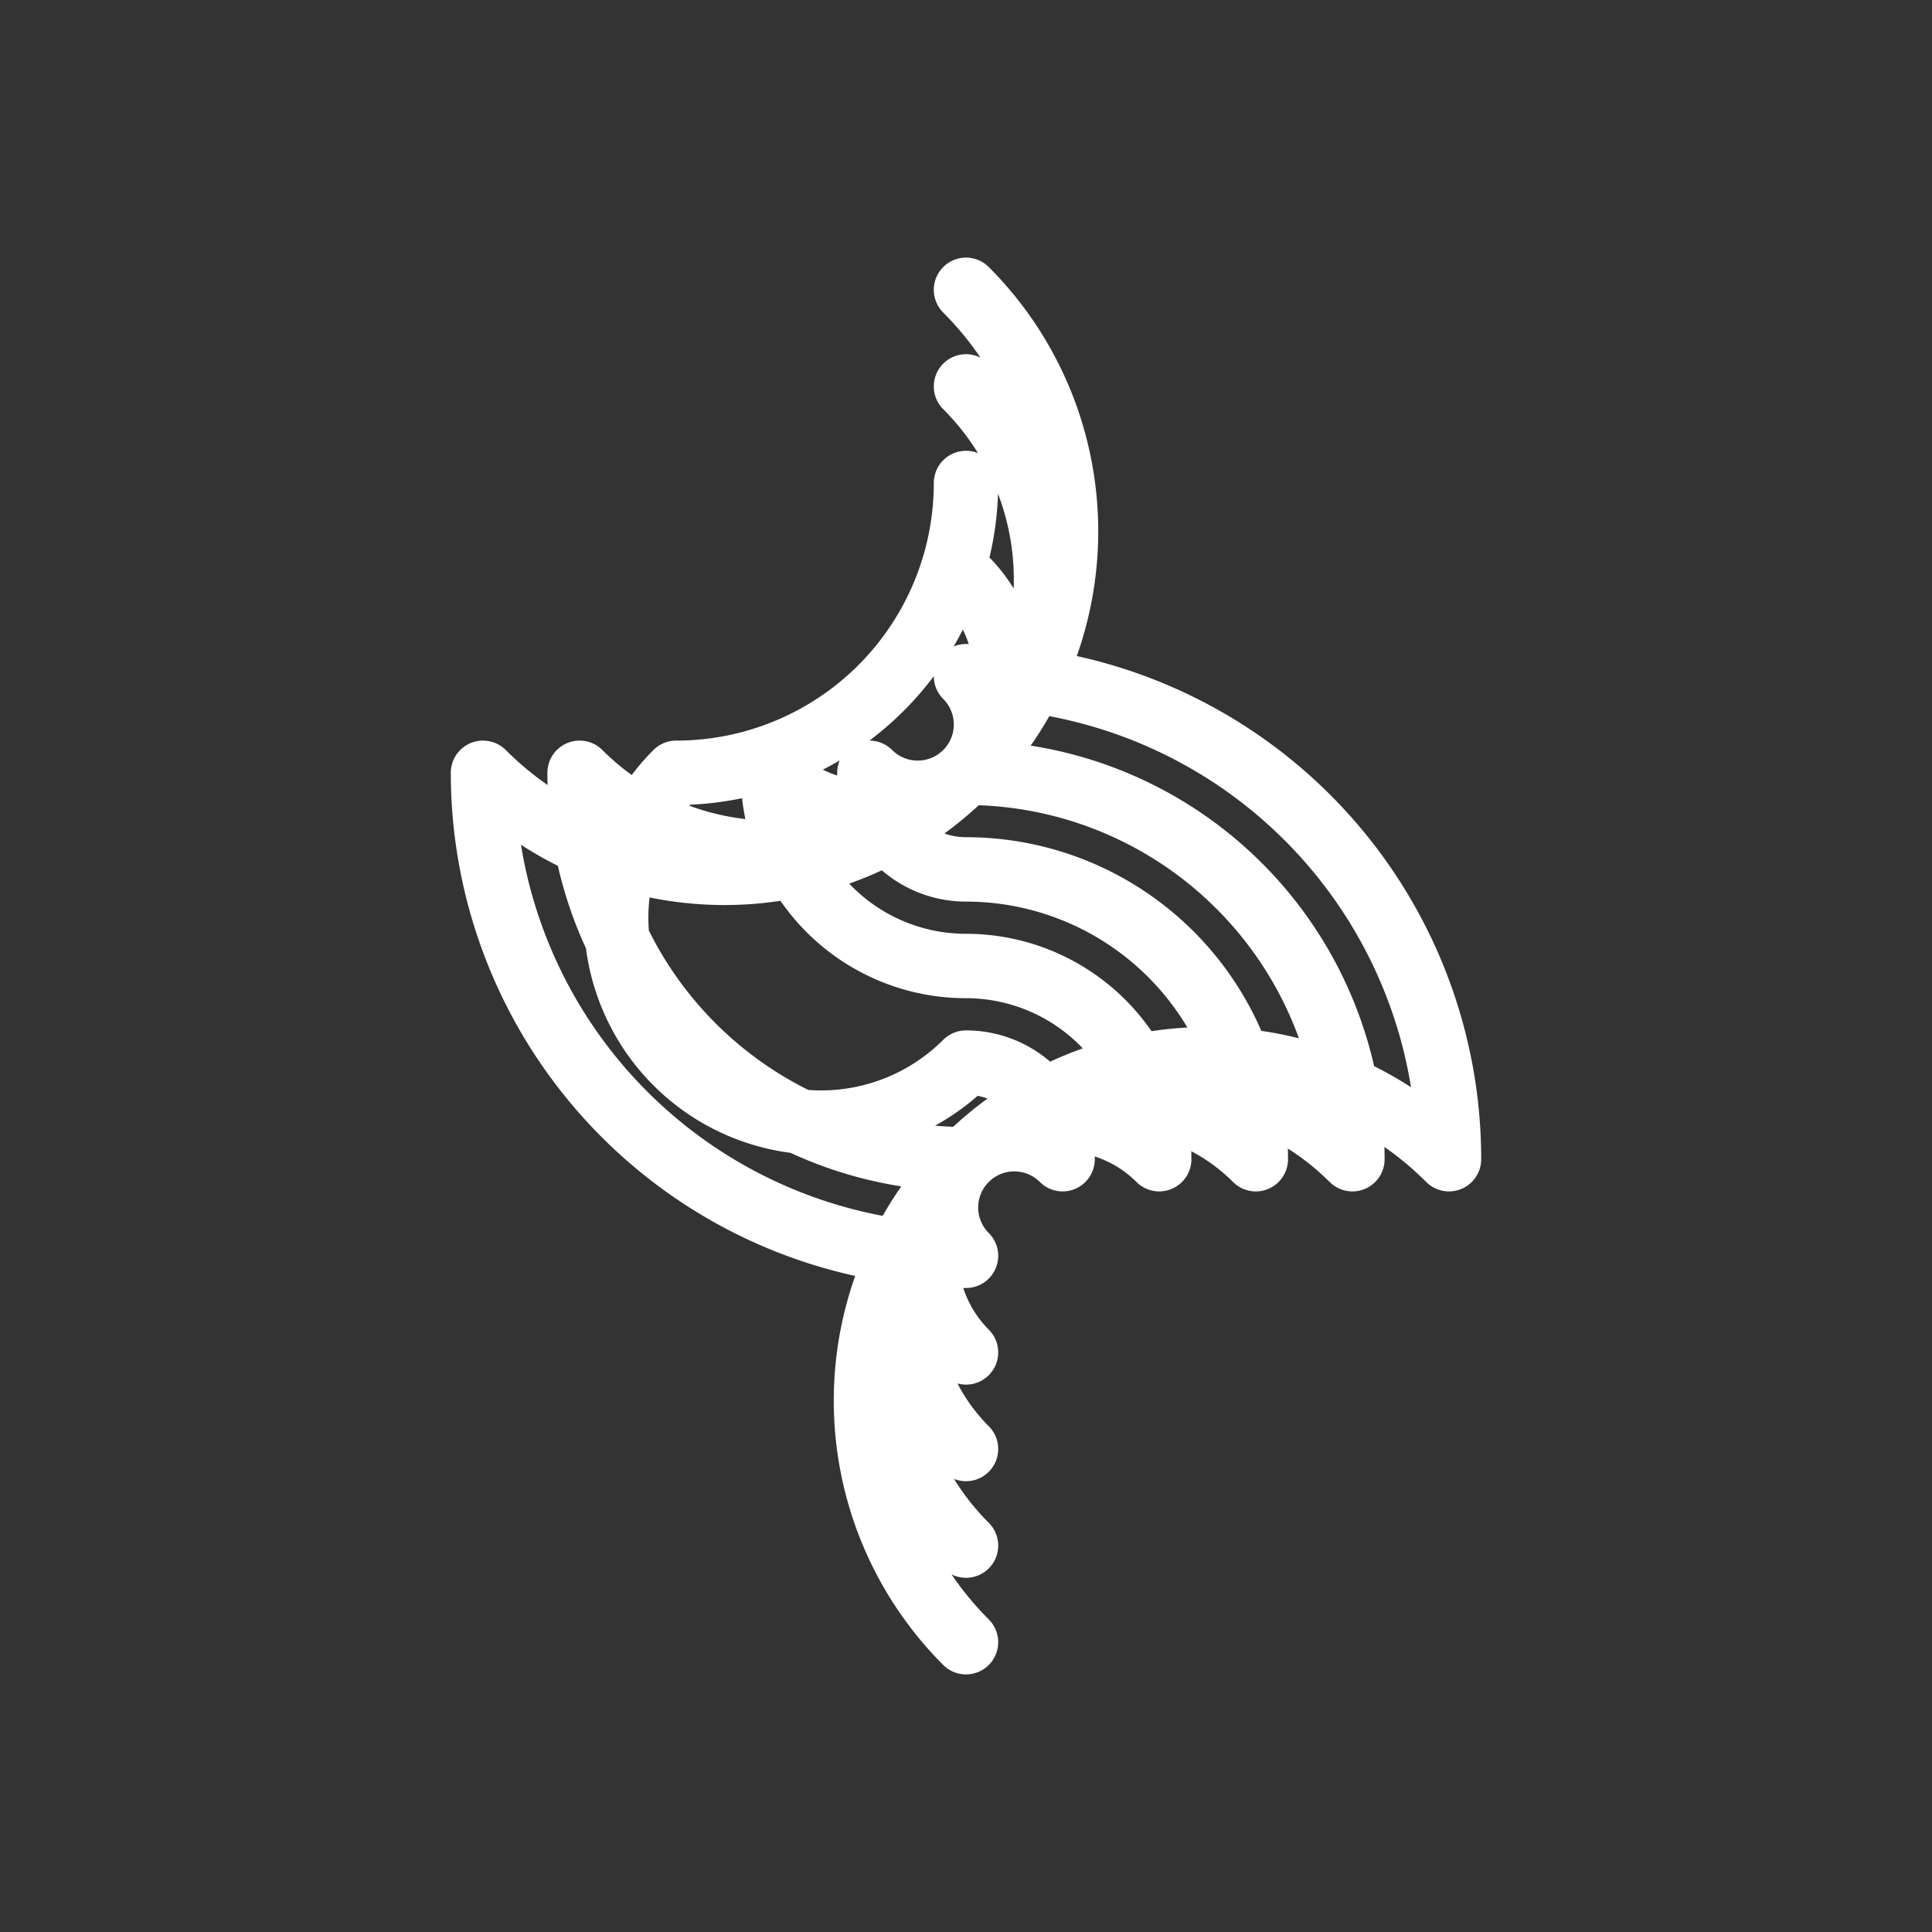 <svg xmlns="http://www.w3.org/2000/svg" baseProfile="full" version="1.1" width="300px" height="300px" style="fill: none; width: 300px; height: 300px; stroke-width: 10;"><rect width="100%" height="100%" fill="#333333" stroke="none"/><path d="" style="stroke-width: 10; stroke-linecap: round; stroke-linejoin: round; stroke: rgb(68, 68, 68); fill: none;"></path><path d="" style="stroke-width: 10; stroke-linecap: round; stroke-linejoin: round; stroke: rgb(119, 119, 119); fill: none;"></path><path d="M150,60 A-60,60 0 0,0 90,120 A0,0 0 0,0 90,120 A60,60 0 0,0 150,180 M150,120 A60,60 0 0,1 210,180 A0,0 0 0,1 210,180 A-60,60 0 0,1 150,240 M150,45 A-75,75 0 0,0 75,120 A0,0 0 0,0 75,120 A75,75 0 0,0 150,195 M150,105 A75,75 0 0,1 225,180 A0,0 0 0,1 225,180 A-75,75 0 0,1 150,255 M150,135 A45,45 0 0,1 195,180 A0,0 0 0,1 195,180 A-45,45 0 0,1 150,225 M150,165 A-45,-45 0 0,1 105,120 A0,0 0 0,1 105,120 A45,-45 0 0,1 150,75 M150,90 A-30,30 0 0,0 120,120 A0,0 0 0,0 120,120 A30,30 0 0,0 150,150 M150,150 A30,30 0 0,1 180,180 A0,0 0 0,1 180,180 A-30,30 0 0,1 150,210 M150,165 L150,165 L150,165 M150,165 A15,15 0 0,1 165,180 A0,0 0 0,1 165,180 A-15,15 0 0,1 150,195 M150,105 A-15,15 0 0,0 135,120 A0,0 0 0,0 135,120 A15,15 0 0,0 150,135 " style="stroke-width: 10; stroke-linecap: round; stroke-linejoin: round; stroke: rgb(255, 255, 255); fill: none;"></path></svg>